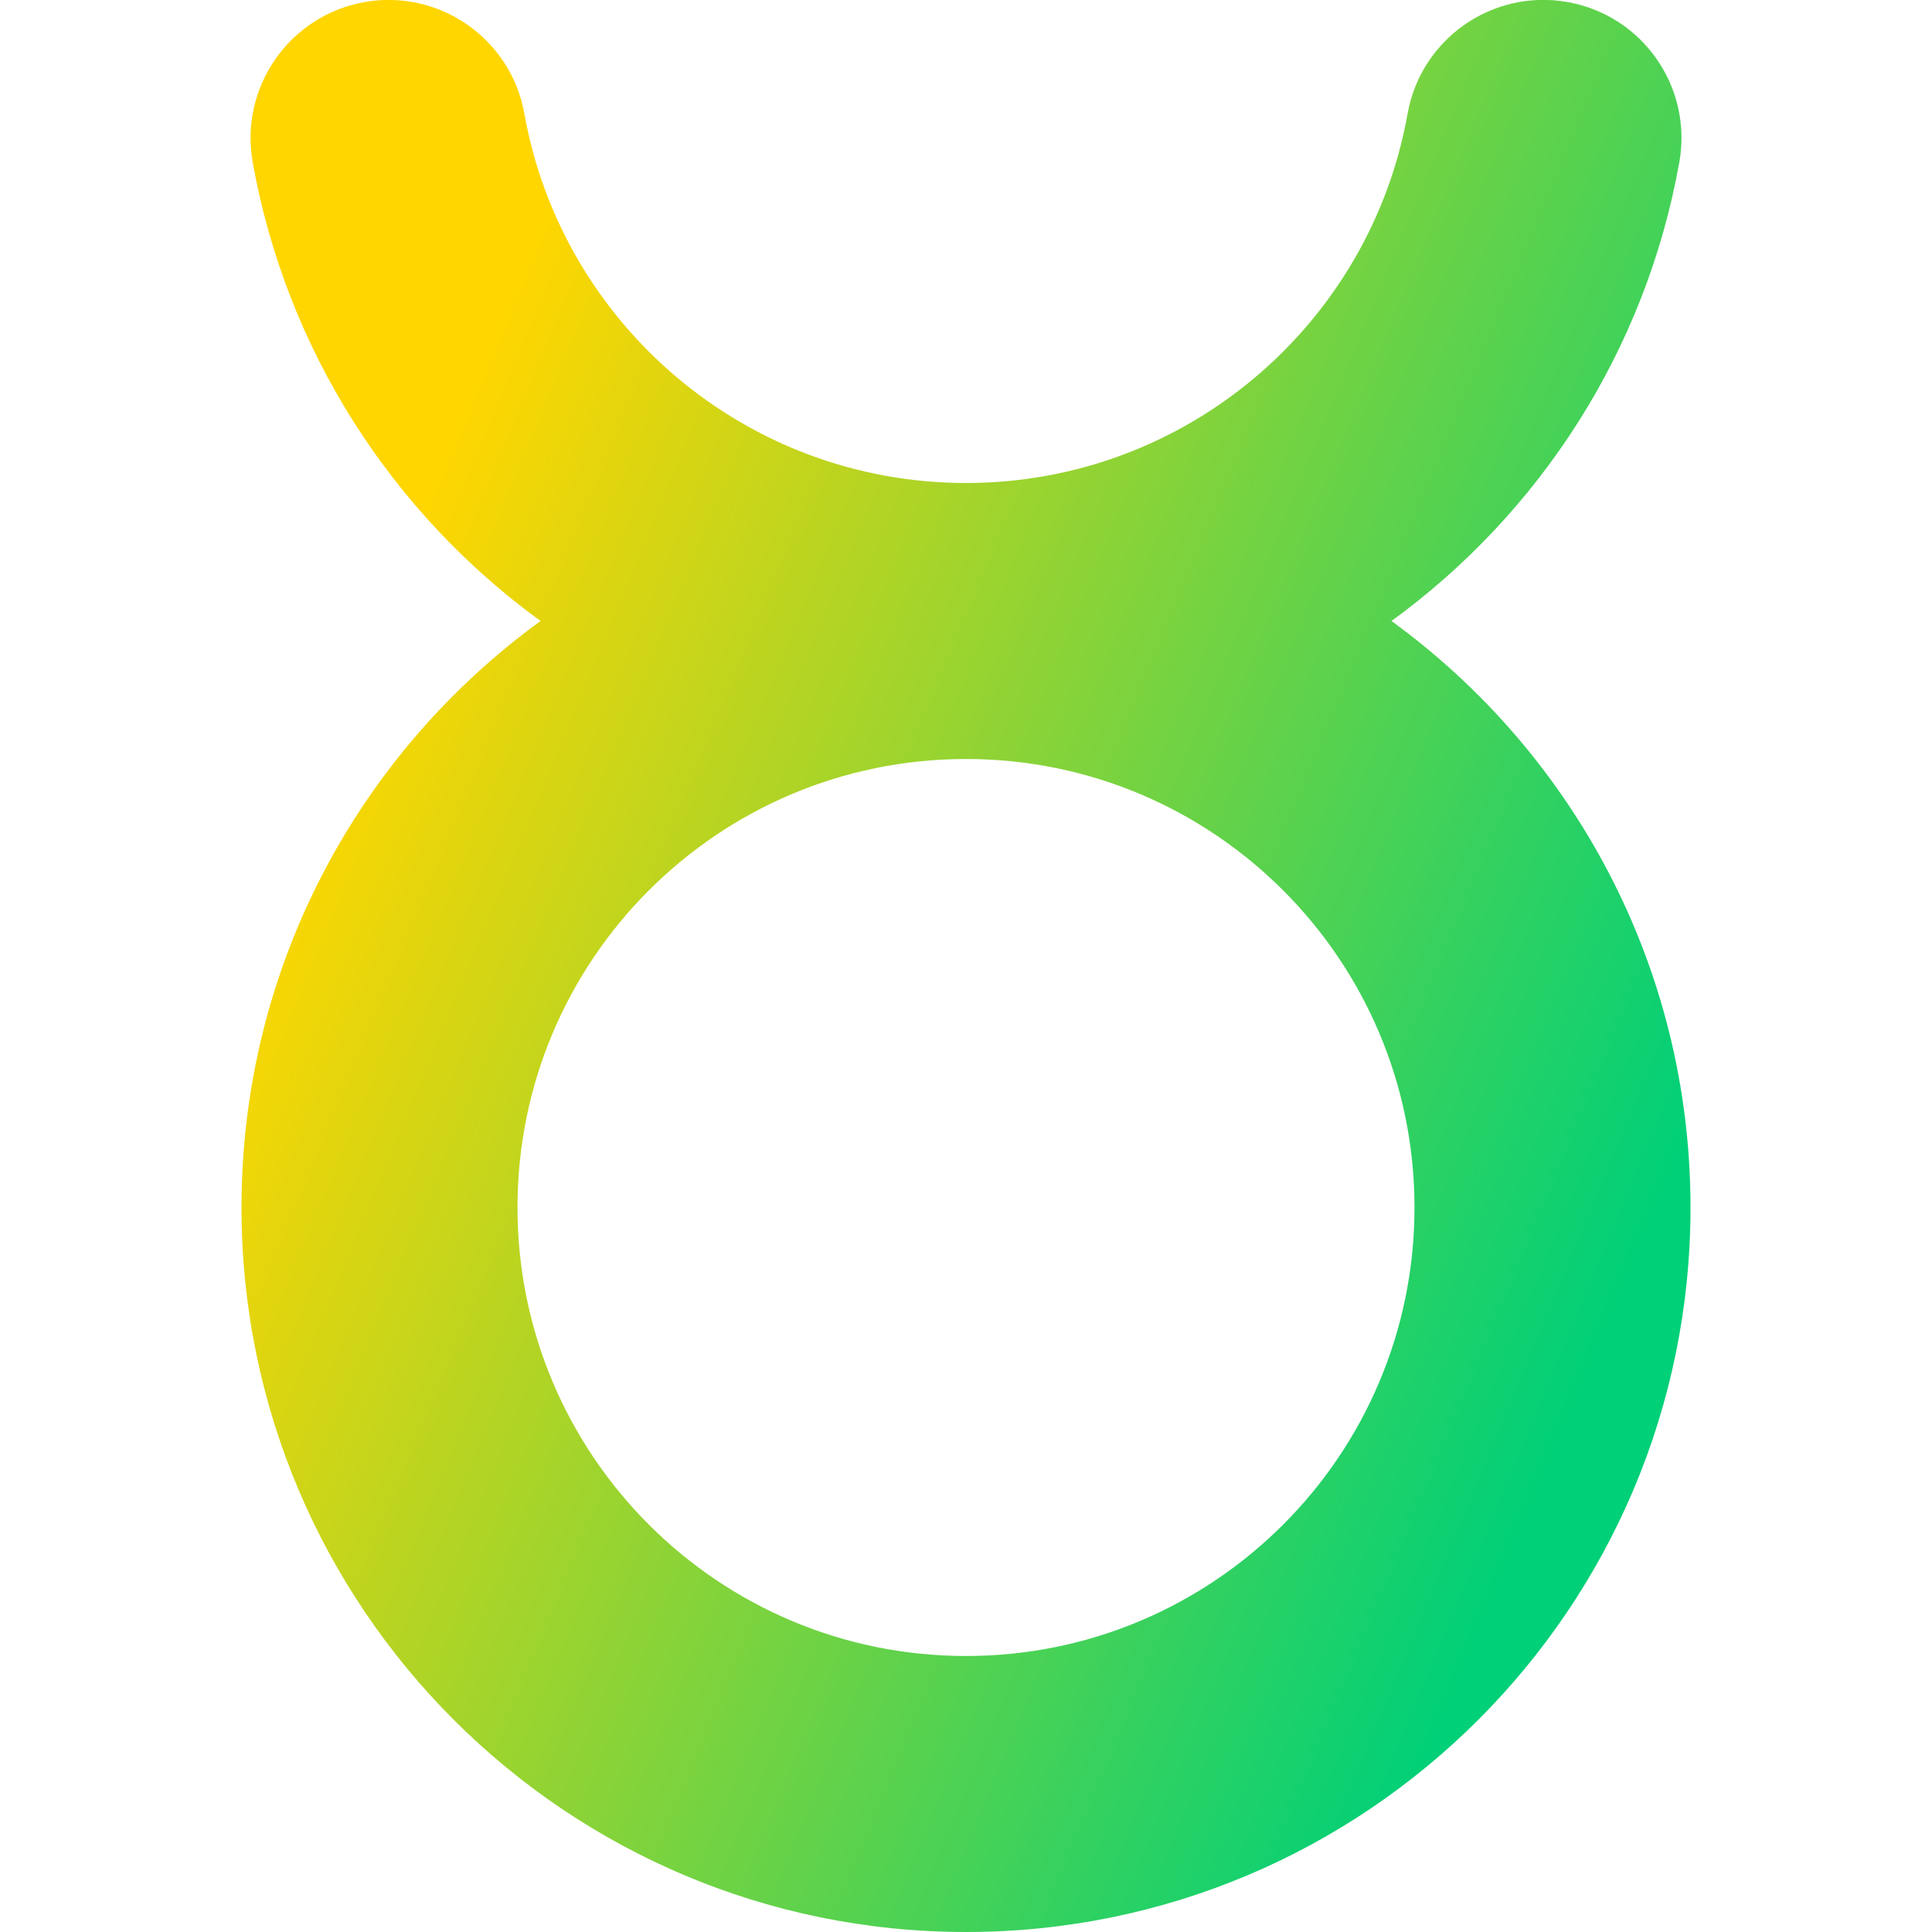 <svg xmlns="http://www.w3.org/2000/svg" fill="none" viewBox="0 0 14 14" id="Zodiac-5--Streamline-Core-Gradient">
  <desc>
    Zodiac 5 Streamline Icon: https://streamlinehq.com
  </desc>
  <g id="Free Gradient/Culture/zodiac-5--sign-astrology-stars-space-taurus">
    <path id="Union" fill="url(#paint0_linear_14402_16591)" fill-rule="evenodd" d="M3.8.825C3.704.281 3.184-.081 2.641.015 2.097.112 1.735.632 1.831 1.175c.243 1.362 1.01 2.543 2.086 3.325C2.604 5.454 1.75 7.002 1.75 8.75 1.75 11.649 4.101 14 7 14c2.899 0 5.25-2.35 5.25-5.25 0-1.748-.854-3.296-2.167-4.25 1.076-.782 1.843-1.962 2.086-3.325.097-.544-.266-1.063-.809-1.16-.544-.097-1.063.265-1.16.809C9.929 2.345 8.598 3.5 7 3.5S4.071 2.345 3.8.825ZM3.75 8.75c0-1.795 1.455-3.25 3.25-3.25s3.25 1.455 3.25 3.25C10.25 10.545 8.795 12 7 12s-3.25-1.455-3.25-3.25Z" clip-rule="evenodd"></path>
  </g>
  <defs>
    <linearGradient id="paint0_linear_14402_16591" x1="3.466" x2="12.918" y1="2.692" y2="6.62" gradientUnits="userSpaceOnUse">
      <stop stop-color="#ffd600"></stop>
      <stop offset="1" stop-color="#00d078"></stop>
    </linearGradient>
  </defs>
</svg>